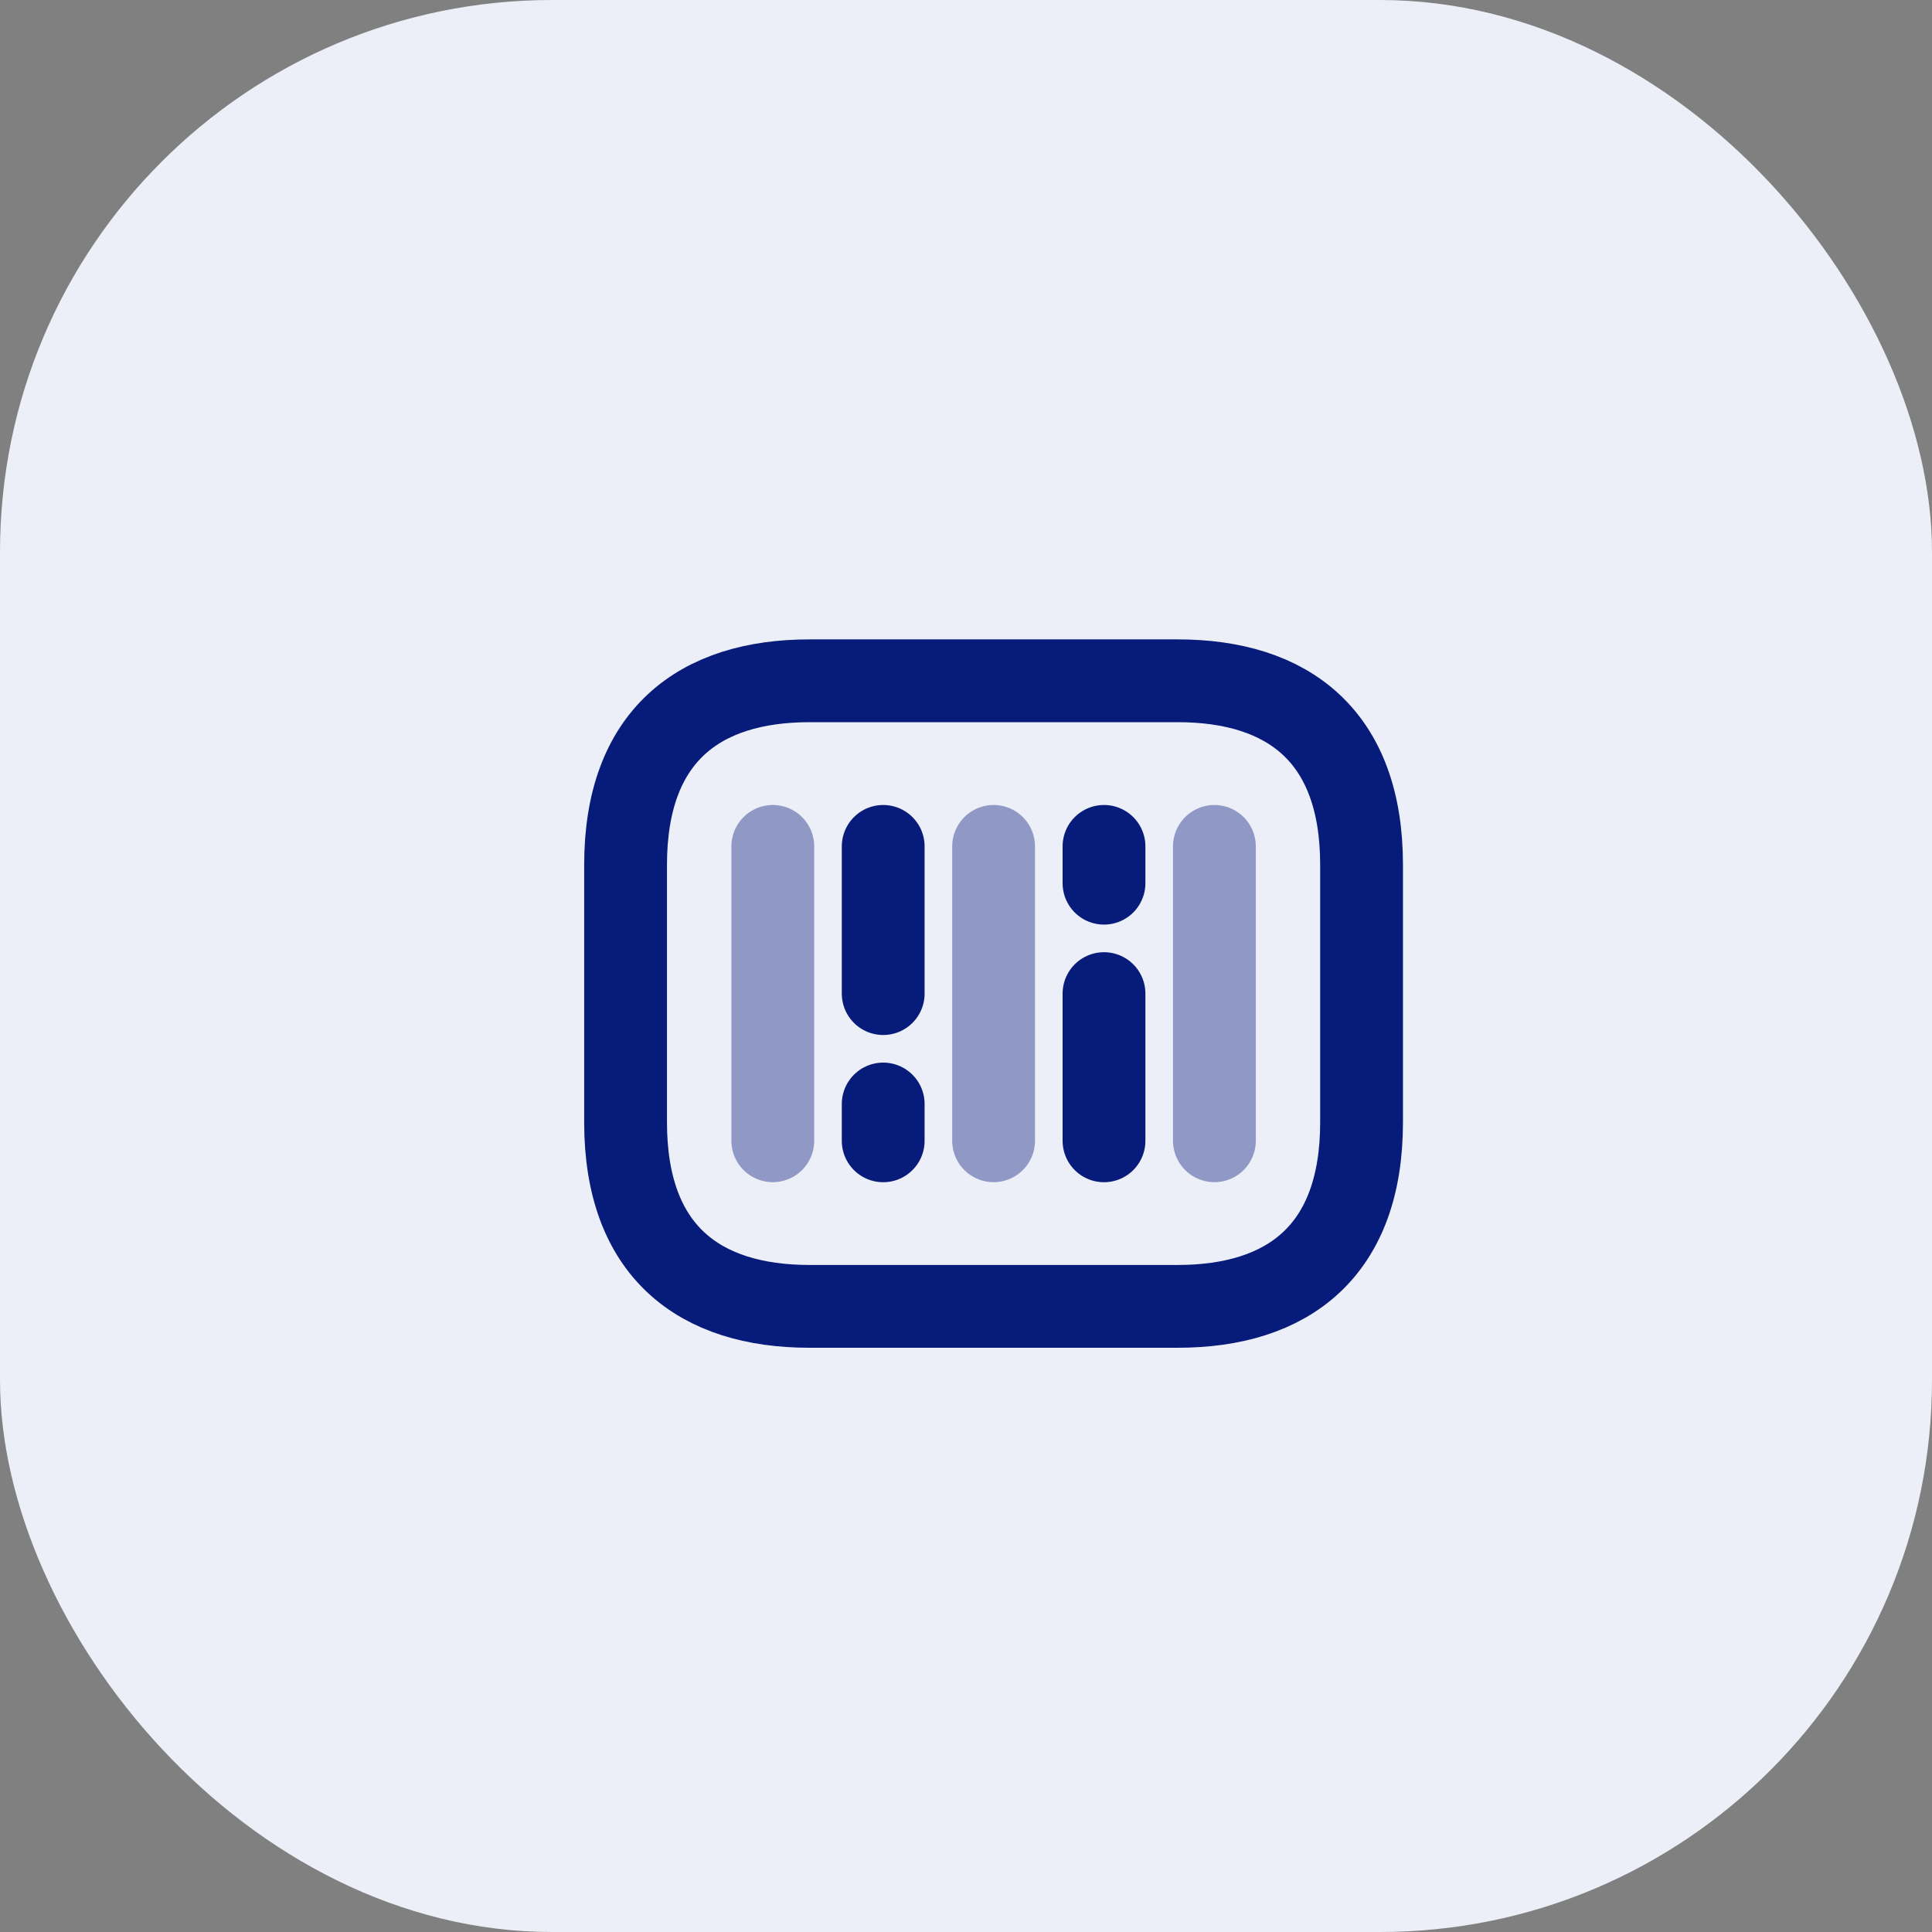 <svg width="35" height="35" viewBox="0 0 35 35" fill="none" xmlns="http://www.w3.org/2000/svg">
<rect x="0" y="0" width="35" height="35" fill="#808080" stroke="none"/>
<rect width="35" height="35" rx="10" fill="#ECEFF7"/>
<path d="M21.333 23.666H14.666C12.666 23.666 11.333 22.666 11.333 20.333V15.666C11.333 13.333 12.666 12.333 14.666 12.333H21.333C23.333 12.333 24.666 13.333 24.666 15.666V20.333C24.666 22.666 23.333 23.666 21.333 23.666Z" stroke="#071B7B" stroke-width="1.5" stroke-miterlimit="10" stroke-linecap="round" stroke-linejoin="round"/>
<path opacity="0.4" d="M14 15.333V20.666" stroke="#071B7B" stroke-width="1.5" stroke-miterlimit="10" stroke-linecap="round" stroke-linejoin="round"/>
<path d="M16 15.333V18" stroke="#071B7B" stroke-width="1.5" stroke-miterlimit="10" stroke-linecap="round" stroke-linejoin="round"/>
<path d="M16 20V20.667" stroke="#071B7B" stroke-width="1.5" stroke-miterlimit="10" stroke-linecap="round" stroke-linejoin="round"/>
<path d="M20 15.333V16" stroke="#071B7B" stroke-width="1.5" stroke-miterlimit="10" stroke-linecap="round" stroke-linejoin="round"/>
<path opacity="0.4" d="M18 15.333V20.666" stroke="#071B7B" stroke-width="1.5" stroke-miterlimit="10" stroke-linecap="round" stroke-linejoin="round"/>
<path d="M20 18V20.667" stroke="#071B7B" stroke-width="1.5" stroke-miterlimit="10" stroke-linecap="round" stroke-linejoin="round"/>
<path opacity="0.4" d="M22 15.333V20.666" stroke="#071B7B" stroke-width="1.5" stroke-miterlimit="10" stroke-linecap="round" stroke-linejoin="round"/>
</svg>

